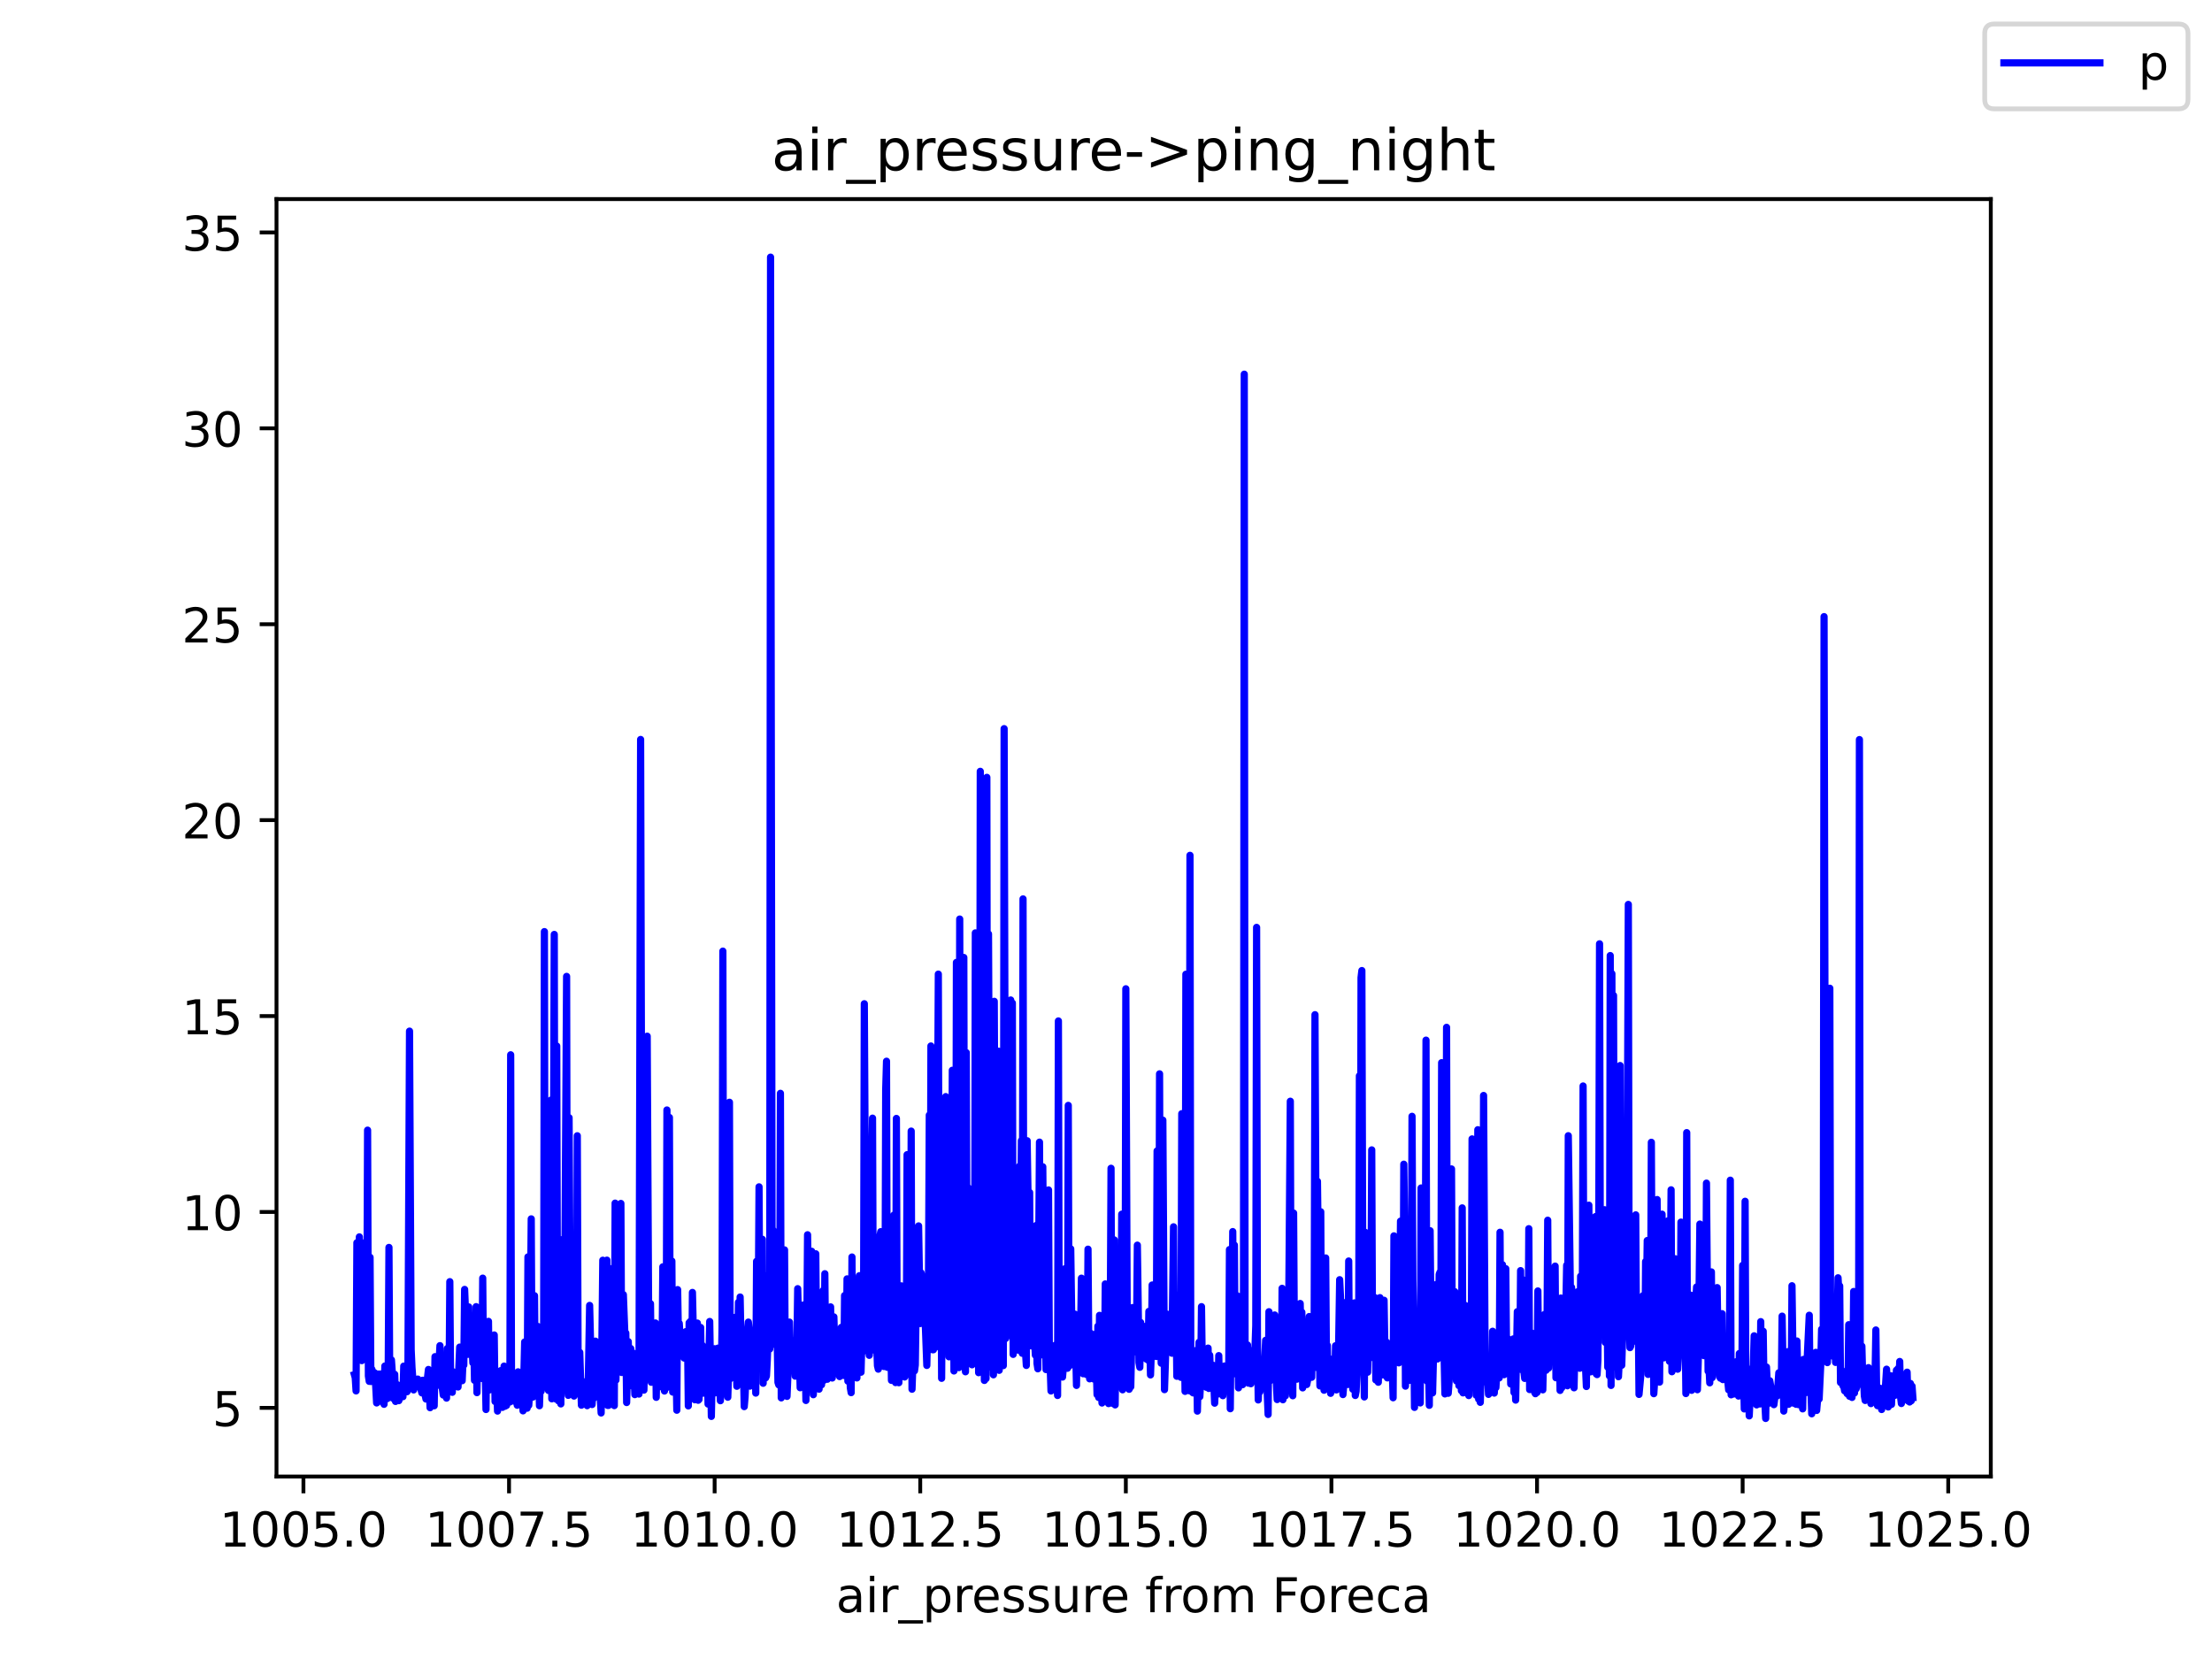 <?xml version="1.0" encoding="utf-8" standalone="no"?>
<!DOCTYPE svg PUBLIC "-//W3C//DTD SVG 1.1//EN"
  "http://www.w3.org/Graphics/SVG/1.1/DTD/svg11.dtd">
<!-- Created with matplotlib (https://matplotlib.org/) -->
<svg height="345.6pt" version="1.1" viewBox="0 0 460.8 345.6" width="460.8pt" xmlns="http://www.w3.org/2000/svg" xmlns:xlink="http://www.w3.org/1999/xlink">
 <defs>
  <style type="text/css">*{stroke-linecap:butt;stroke-linejoin:round;}</style>
 </defs>
 <g id="figure_1">
  <g id="patch_1">
   <path d="M 0 345.6 
L 460.8 345.6 
L 460.8 0 
L 0 0 
z
" style="fill:#ffffff;"/>
  </g>
  <g id="axes_1">
   <g id="patch_2">
    <path d="M 57.6 307.584 
L 414.72 307.584 
L 414.72 41.472 
L 57.6 41.472 
z
" style="fill:#ffffff;"/>
   </g>
   <g id="matplotlib.axis_1">
    <g id="xtick_1">
     <g id="line2d_1">
      <defs>
       <path d="M 0 0 
L 0 3.5 
" id="m6fcfc67325" style="stroke:#000000;stroke-width:0.8;"/>
      </defs>
      <g>
       <use style="stroke:#000000;stroke-width:0.8;" x="63.211" xlink:href="#m6fcfc67325" y="307.584"/>
      </g>
     </g>
     <g id="text_1">
      <!-- 1005.0 -->
      <g transform="translate(45.715 322.182)scale(0.1 -0.1)">
       <defs>
        <path d="M 12.406 8.297 
L 28.516 8.297 
L 28.516 63.922 
L 10.984 60.406 
L 10.984 69.391 
L 28.422 72.906 
L 38.281 72.906 
L 38.281 8.297 
L 54.391 8.297 
L 54.391 0 
L 12.406 0 
z
" id="DejaVuSans-49"/>
        <path d="M 31.781 66.406 
Q 24.172 66.406 20.328 58.906 
Q 16.5 51.422 16.5 36.375 
Q 16.5 21.391 20.328 13.891 
Q 24.172 6.391 31.781 6.391 
Q 39.453 6.391 43.281 13.891 
Q 47.125 21.391 47.125 36.375 
Q 47.125 51.422 43.281 58.906 
Q 39.453 66.406 31.781 66.406 
z
M 31.781 74.219 
Q 44.047 74.219 50.516 64.516 
Q 56.984 54.828 56.984 36.375 
Q 56.984 17.969 50.516 8.266 
Q 44.047 -1.422 31.781 -1.422 
Q 19.531 -1.422 13.062 8.266 
Q 6.594 17.969 6.594 36.375 
Q 6.594 54.828 13.062 64.516 
Q 19.531 74.219 31.781 74.219 
z
" id="DejaVuSans-48"/>
        <path d="M 10.797 72.906 
L 49.516 72.906 
L 49.516 64.594 
L 19.828 64.594 
L 19.828 46.734 
Q 21.969 47.469 24.109 47.828 
Q 26.266 48.188 28.422 48.188 
Q 40.625 48.188 47.75 41.5 
Q 54.891 34.812 54.891 23.391 
Q 54.891 11.625 47.562 5.094 
Q 40.234 -1.422 26.906 -1.422 
Q 22.312 -1.422 17.547 -0.641 
Q 12.797 0.141 7.719 1.703 
L 7.719 11.625 
Q 12.109 9.234 16.797 8.062 
Q 21.484 6.891 26.703 6.891 
Q 35.156 6.891 40.078 11.328 
Q 45.016 15.766 45.016 23.391 
Q 45.016 31 40.078 35.438 
Q 35.156 39.891 26.703 39.891 
Q 22.75 39.891 18.812 39.016 
Q 14.891 38.141 10.797 36.281 
z
" id="DejaVuSans-53"/>
        <path d="M 10.688 12.406 
L 21 12.406 
L 21 0 
L 10.688 0 
z
" id="DejaVuSans-46"/>
       </defs>
       <use xlink:href="#DejaVuSans-49"/>
       <use x="63.623" xlink:href="#DejaVuSans-48"/>
       <use x="127.246" xlink:href="#DejaVuSans-48"/>
       <use x="190.869" xlink:href="#DejaVuSans-53"/>
       <use x="254.492" xlink:href="#DejaVuSans-46"/>
       <use x="286.279" xlink:href="#DejaVuSans-48"/>
      </g>
     </g>
    </g>
    <g id="xtick_2">
     <g id="line2d_2">
      <g>
       <use style="stroke:#000000;stroke-width:0.8;" x="106.041" xlink:href="#m6fcfc67325" y="307.584"/>
      </g>
     </g>
     <g id="text_2">
      <!-- 1007.5 -->
      <g transform="translate(88.546 322.182)scale(0.1 -0.1)">
       <defs>
        <path d="M 8.203 72.906 
L 55.078 72.906 
L 55.078 68.703 
L 28.609 0 
L 18.312 0 
L 43.219 64.594 
L 8.203 64.594 
z
" id="DejaVuSans-55"/>
       </defs>
       <use xlink:href="#DejaVuSans-49"/>
       <use x="63.623" xlink:href="#DejaVuSans-48"/>
       <use x="127.246" xlink:href="#DejaVuSans-48"/>
       <use x="190.869" xlink:href="#DejaVuSans-55"/>
       <use x="254.492" xlink:href="#DejaVuSans-46"/>
       <use x="286.279" xlink:href="#DejaVuSans-53"/>
      </g>
     </g>
    </g>
    <g id="xtick_3">
     <g id="line2d_3">
      <g>
       <use style="stroke:#000000;stroke-width:0.8;" x="148.872" xlink:href="#m6fcfc67325" y="307.584"/>
      </g>
     </g>
     <g id="text_3">
      <!-- 1010.0 -->
      <g transform="translate(131.376 322.182)scale(0.1 -0.1)">
       <use xlink:href="#DejaVuSans-49"/>
       <use x="63.623" xlink:href="#DejaVuSans-48"/>
       <use x="127.246" xlink:href="#DejaVuSans-49"/>
       <use x="190.869" xlink:href="#DejaVuSans-48"/>
       <use x="254.492" xlink:href="#DejaVuSans-46"/>
       <use x="286.279" xlink:href="#DejaVuSans-48"/>
      </g>
     </g>
    </g>
    <g id="xtick_4">
     <g id="line2d_4">
      <g>
       <use style="stroke:#000000;stroke-width:0.8;" x="191.702" xlink:href="#m6fcfc67325" y="307.584"/>
      </g>
     </g>
     <g id="text_4">
      <!-- 1012.5 -->
      <g transform="translate(174.207 322.182)scale(0.1 -0.1)">
       <defs>
        <path d="M 19.188 8.297 
L 53.609 8.297 
L 53.609 0 
L 7.328 0 
L 7.328 8.297 
Q 12.938 14.109 22.625 23.891 
Q 32.328 33.688 34.812 36.531 
Q 39.547 41.844 41.422 45.531 
Q 43.312 49.219 43.312 52.781 
Q 43.312 58.594 39.234 62.25 
Q 35.156 65.922 28.609 65.922 
Q 23.969 65.922 18.812 64.312 
Q 13.672 62.703 7.812 59.422 
L 7.812 69.391 
Q 13.766 71.781 18.938 73 
Q 24.125 74.219 28.422 74.219 
Q 39.75 74.219 46.484 68.547 
Q 53.219 62.891 53.219 53.422 
Q 53.219 48.922 51.531 44.891 
Q 49.859 40.875 45.406 35.406 
Q 44.188 33.984 37.641 27.219 
Q 31.109 20.453 19.188 8.297 
z
" id="DejaVuSans-50"/>
       </defs>
       <use xlink:href="#DejaVuSans-49"/>
       <use x="63.623" xlink:href="#DejaVuSans-48"/>
       <use x="127.246" xlink:href="#DejaVuSans-49"/>
       <use x="190.869" xlink:href="#DejaVuSans-50"/>
       <use x="254.492" xlink:href="#DejaVuSans-46"/>
       <use x="286.279" xlink:href="#DejaVuSans-53"/>
      </g>
     </g>
    </g>
    <g id="xtick_5">
     <g id="line2d_5">
      <g>
       <use style="stroke:#000000;stroke-width:0.8;" x="234.532" xlink:href="#m6fcfc67325" y="307.584"/>
      </g>
     </g>
     <g id="text_5">
      <!-- 1015.0 -->
      <g transform="translate(217.037 322.182)scale(0.1 -0.1)">
       <use xlink:href="#DejaVuSans-49"/>
       <use x="63.623" xlink:href="#DejaVuSans-48"/>
       <use x="127.246" xlink:href="#DejaVuSans-49"/>
       <use x="190.869" xlink:href="#DejaVuSans-53"/>
       <use x="254.492" xlink:href="#DejaVuSans-46"/>
       <use x="286.279" xlink:href="#DejaVuSans-48"/>
      </g>
     </g>
    </g>
    <g id="xtick_6">
     <g id="line2d_6">
      <g>
       <use style="stroke:#000000;stroke-width:0.8;" x="277.363" xlink:href="#m6fcfc67325" y="307.584"/>
      </g>
     </g>
     <g id="text_6">
      <!-- 1017.5 -->
      <g transform="translate(259.868 322.182)scale(0.1 -0.1)">
       <use xlink:href="#DejaVuSans-49"/>
       <use x="63.623" xlink:href="#DejaVuSans-48"/>
       <use x="127.246" xlink:href="#DejaVuSans-49"/>
       <use x="190.869" xlink:href="#DejaVuSans-55"/>
       <use x="254.492" xlink:href="#DejaVuSans-46"/>
       <use x="286.279" xlink:href="#DejaVuSans-53"/>
      </g>
     </g>
    </g>
    <g id="xtick_7">
     <g id="line2d_7">
      <g>
       <use style="stroke:#000000;stroke-width:0.8;" x="320.193" xlink:href="#m6fcfc67325" y="307.584"/>
      </g>
     </g>
     <g id="text_7">
      <!-- 1020.0 -->
      <g transform="translate(302.698 322.182)scale(0.1 -0.1)">
       <use xlink:href="#DejaVuSans-49"/>
       <use x="63.623" xlink:href="#DejaVuSans-48"/>
       <use x="127.246" xlink:href="#DejaVuSans-50"/>
       <use x="190.869" xlink:href="#DejaVuSans-48"/>
       <use x="254.492" xlink:href="#DejaVuSans-46"/>
       <use x="286.279" xlink:href="#DejaVuSans-48"/>
      </g>
     </g>
    </g>
    <g id="xtick_8">
     <g id="line2d_8">
      <g>
       <use style="stroke:#000000;stroke-width:0.8;" x="363.024" xlink:href="#m6fcfc67325" y="307.584"/>
      </g>
     </g>
     <g id="text_8">
      <!-- 1022.5 -->
      <g transform="translate(345.528 322.182)scale(0.1 -0.1)">
       <use xlink:href="#DejaVuSans-49"/>
       <use x="63.623" xlink:href="#DejaVuSans-48"/>
       <use x="127.246" xlink:href="#DejaVuSans-50"/>
       <use x="190.869" xlink:href="#DejaVuSans-50"/>
       <use x="254.492" xlink:href="#DejaVuSans-46"/>
       <use x="286.279" xlink:href="#DejaVuSans-53"/>
      </g>
     </g>
    </g>
    <g id="xtick_9">
     <g id="line2d_9">
      <g>
       <use style="stroke:#000000;stroke-width:0.8;" x="405.854" xlink:href="#m6fcfc67325" y="307.584"/>
      </g>
     </g>
     <g id="text_9">
      <!-- 1025.0 -->
      <g transform="translate(388.359 322.182)scale(0.1 -0.1)">
       <use xlink:href="#DejaVuSans-49"/>
       <use x="63.623" xlink:href="#DejaVuSans-48"/>
       <use x="127.246" xlink:href="#DejaVuSans-50"/>
       <use x="190.869" xlink:href="#DejaVuSans-53"/>
       <use x="254.492" xlink:href="#DejaVuSans-46"/>
       <use x="286.279" xlink:href="#DejaVuSans-48"/>
      </g>
     </g>
    </g>
    <g id="text_10">
     <!-- air_pressure from Foreca -->
     <g transform="translate(174.162 335.861)scale(0.1 -0.1)">
      <defs>
       <path d="M 34.281 27.484 
Q 23.391 27.484 19.188 25 
Q 14.984 22.516 14.984 16.5 
Q 14.984 11.719 18.141 8.906 
Q 21.297 6.109 26.703 6.109 
Q 34.188 6.109 38.703 11.406 
Q 43.219 16.703 43.219 25.484 
L 43.219 27.484 
z
M 52.203 31.203 
L 52.203 0 
L 43.219 0 
L 43.219 8.297 
Q 40.141 3.328 35.547 0.953 
Q 30.953 -1.422 24.312 -1.422 
Q 15.922 -1.422 10.953 3.297 
Q 6 8.016 6 15.922 
Q 6 25.141 12.172 29.828 
Q 18.359 34.516 30.609 34.516 
L 43.219 34.516 
L 43.219 35.406 
Q 43.219 41.609 39.141 45 
Q 35.062 48.391 27.688 48.391 
Q 23 48.391 18.547 47.266 
Q 14.109 46.141 10.016 43.891 
L 10.016 52.203 
Q 14.938 54.109 19.578 55.047 
Q 24.219 56 28.609 56 
Q 40.484 56 46.344 49.844 
Q 52.203 43.703 52.203 31.203 
z
" id="DejaVuSans-97"/>
       <path d="M 9.422 54.688 
L 18.406 54.688 
L 18.406 0 
L 9.422 0 
z
M 9.422 75.984 
L 18.406 75.984 
L 18.406 64.594 
L 9.422 64.594 
z
" id="DejaVuSans-105"/>
       <path d="M 41.109 46.297 
Q 39.594 47.172 37.812 47.578 
Q 36.031 48 33.891 48 
Q 26.266 48 22.188 43.047 
Q 18.109 38.094 18.109 28.812 
L 18.109 0 
L 9.078 0 
L 9.078 54.688 
L 18.109 54.688 
L 18.109 46.188 
Q 20.953 51.172 25.484 53.578 
Q 30.031 56 36.531 56 
Q 37.453 56 38.578 55.875 
Q 39.703 55.766 41.062 55.516 
z
" id="DejaVuSans-114"/>
       <path d="M 50.984 -16.609 
L 50.984 -23.578 
L -0.984 -23.578 
L -0.984 -16.609 
z
" id="DejaVuSans-95"/>
       <path d="M 18.109 8.203 
L 18.109 -20.797 
L 9.078 -20.797 
L 9.078 54.688 
L 18.109 54.688 
L 18.109 46.391 
Q 20.953 51.266 25.266 53.625 
Q 29.594 56 35.594 56 
Q 45.562 56 51.781 48.094 
Q 58.016 40.188 58.016 27.297 
Q 58.016 14.406 51.781 6.484 
Q 45.562 -1.422 35.594 -1.422 
Q 29.594 -1.422 25.266 0.953 
Q 20.953 3.328 18.109 8.203 
z
M 48.688 27.297 
Q 48.688 37.203 44.609 42.844 
Q 40.531 48.484 33.406 48.484 
Q 26.266 48.484 22.188 42.844 
Q 18.109 37.203 18.109 27.297 
Q 18.109 17.391 22.188 11.75 
Q 26.266 6.109 33.406 6.109 
Q 40.531 6.109 44.609 11.75 
Q 48.688 17.391 48.688 27.297 
z
" id="DejaVuSans-112"/>
       <path d="M 56.203 29.594 
L 56.203 25.203 
L 14.891 25.203 
Q 15.484 15.922 20.484 11.062 
Q 25.484 6.203 34.422 6.203 
Q 39.594 6.203 44.453 7.469 
Q 49.312 8.734 54.109 11.281 
L 54.109 2.781 
Q 49.266 0.734 44.188 -0.344 
Q 39.109 -1.422 33.891 -1.422 
Q 20.797 -1.422 13.156 6.188 
Q 5.516 13.812 5.516 26.812 
Q 5.516 40.234 12.766 48.109 
Q 20.016 56 32.328 56 
Q 43.359 56 49.781 48.891 
Q 56.203 41.797 56.203 29.594 
z
M 47.219 32.234 
Q 47.125 39.594 43.094 43.984 
Q 39.062 48.391 32.422 48.391 
Q 24.906 48.391 20.391 44.141 
Q 15.875 39.891 15.188 32.172 
z
" id="DejaVuSans-101"/>
       <path d="M 44.281 53.078 
L 44.281 44.578 
Q 40.484 46.531 36.375 47.5 
Q 32.281 48.484 27.875 48.484 
Q 21.188 48.484 17.844 46.438 
Q 14.5 44.391 14.5 40.281 
Q 14.5 37.156 16.891 35.375 
Q 19.281 33.594 26.516 31.984 
L 29.594 31.297 
Q 39.156 29.25 43.188 25.516 
Q 47.219 21.781 47.219 15.094 
Q 47.219 7.469 41.188 3.016 
Q 35.156 -1.422 24.609 -1.422 
Q 20.219 -1.422 15.453 -0.562 
Q 10.688 0.297 5.422 2 
L 5.422 11.281 
Q 10.406 8.688 15.234 7.391 
Q 20.062 6.109 24.812 6.109 
Q 31.156 6.109 34.562 8.281 
Q 37.984 10.453 37.984 14.406 
Q 37.984 18.062 35.516 20.016 
Q 33.062 21.969 24.703 23.781 
L 21.578 24.516 
Q 13.234 26.266 9.516 29.906 
Q 5.812 33.547 5.812 39.891 
Q 5.812 47.609 11.281 51.797 
Q 16.75 56 26.812 56 
Q 31.781 56 36.172 55.266 
Q 40.578 54.547 44.281 53.078 
z
" id="DejaVuSans-115"/>
       <path d="M 8.5 21.578 
L 8.5 54.688 
L 17.484 54.688 
L 17.484 21.922 
Q 17.484 14.156 20.5 10.266 
Q 23.531 6.391 29.594 6.391 
Q 36.859 6.391 41.078 11.031 
Q 45.312 15.672 45.312 23.688 
L 45.312 54.688 
L 54.297 54.688 
L 54.297 0 
L 45.312 0 
L 45.312 8.406 
Q 42.047 3.422 37.719 1 
Q 33.406 -1.422 27.688 -1.422 
Q 18.266 -1.422 13.375 4.438 
Q 8.5 10.297 8.5 21.578 
z
M 31.109 56 
z
" id="DejaVuSans-117"/>
       <path id="DejaVuSans-32"/>
       <path d="M 37.109 75.984 
L 37.109 68.5 
L 28.516 68.5 
Q 23.688 68.5 21.797 66.547 
Q 19.922 64.594 19.922 59.516 
L 19.922 54.688 
L 34.719 54.688 
L 34.719 47.703 
L 19.922 47.703 
L 19.922 0 
L 10.891 0 
L 10.891 47.703 
L 2.297 47.703 
L 2.297 54.688 
L 10.891 54.688 
L 10.891 58.5 
Q 10.891 67.625 15.141 71.797 
Q 19.391 75.984 28.609 75.984 
z
" id="DejaVuSans-102"/>
       <path d="M 30.609 48.391 
Q 23.391 48.391 19.188 42.75 
Q 14.984 37.109 14.984 27.297 
Q 14.984 17.484 19.156 11.844 
Q 23.344 6.203 30.609 6.203 
Q 37.797 6.203 41.984 11.859 
Q 46.188 17.531 46.188 27.297 
Q 46.188 37.016 41.984 42.703 
Q 37.797 48.391 30.609 48.391 
z
M 30.609 56 
Q 42.328 56 49.016 48.375 
Q 55.719 40.766 55.719 27.297 
Q 55.719 13.875 49.016 6.219 
Q 42.328 -1.422 30.609 -1.422 
Q 18.844 -1.422 12.172 6.219 
Q 5.516 13.875 5.516 27.297 
Q 5.516 40.766 12.172 48.375 
Q 18.844 56 30.609 56 
z
" id="DejaVuSans-111"/>
       <path d="M 52 44.188 
Q 55.375 50.25 60.062 53.125 
Q 64.75 56 71.094 56 
Q 79.641 56 84.281 50.016 
Q 88.922 44.047 88.922 33.016 
L 88.922 0 
L 79.891 0 
L 79.891 32.719 
Q 79.891 40.578 77.094 44.375 
Q 74.312 48.188 68.609 48.188 
Q 61.625 48.188 57.562 43.547 
Q 53.516 38.922 53.516 30.906 
L 53.516 0 
L 44.484 0 
L 44.484 32.719 
Q 44.484 40.625 41.703 44.406 
Q 38.922 48.188 33.109 48.188 
Q 26.219 48.188 22.156 43.531 
Q 18.109 38.875 18.109 30.906 
L 18.109 0 
L 9.078 0 
L 9.078 54.688 
L 18.109 54.688 
L 18.109 46.188 
Q 21.188 51.219 25.484 53.609 
Q 29.781 56 35.688 56 
Q 41.656 56 45.828 52.969 
Q 50 49.953 52 44.188 
z
" id="DejaVuSans-109"/>
       <path d="M 9.812 72.906 
L 51.703 72.906 
L 51.703 64.594 
L 19.672 64.594 
L 19.672 43.109 
L 48.578 43.109 
L 48.578 34.812 
L 19.672 34.812 
L 19.672 0 
L 9.812 0 
z
" id="DejaVuSans-70"/>
       <path d="M 48.781 52.594 
L 48.781 44.188 
Q 44.969 46.297 41.141 47.344 
Q 37.312 48.391 33.406 48.391 
Q 24.656 48.391 19.812 42.844 
Q 14.984 37.312 14.984 27.297 
Q 14.984 17.281 19.812 11.734 
Q 24.656 6.203 33.406 6.203 
Q 37.312 6.203 41.141 7.25 
Q 44.969 8.297 48.781 10.406 
L 48.781 2.094 
Q 45.016 0.344 40.984 -0.531 
Q 36.969 -1.422 32.422 -1.422 
Q 20.062 -1.422 12.781 6.344 
Q 5.516 14.109 5.516 27.297 
Q 5.516 40.672 12.859 48.328 
Q 20.219 56 33.016 56 
Q 37.156 56 41.109 55.141 
Q 45.062 54.297 48.781 52.594 
z
" id="DejaVuSans-99"/>
      </defs>
      <use xlink:href="#DejaVuSans-97"/>
      <use x="61.279" xlink:href="#DejaVuSans-105"/>
      <use x="89.062" xlink:href="#DejaVuSans-114"/>
      <use x="130.176" xlink:href="#DejaVuSans-95"/>
      <use x="180.176" xlink:href="#DejaVuSans-112"/>
      <use x="243.652" xlink:href="#DejaVuSans-114"/>
      <use x="282.516" xlink:href="#DejaVuSans-101"/>
      <use x="344.039" xlink:href="#DejaVuSans-115"/>
      <use x="396.139" xlink:href="#DejaVuSans-115"/>
      <use x="448.238" xlink:href="#DejaVuSans-117"/>
      <use x="511.617" xlink:href="#DejaVuSans-114"/>
      <use x="550.48" xlink:href="#DejaVuSans-101"/>
      <use x="612.004" xlink:href="#DejaVuSans-32"/>
      <use x="643.791" xlink:href="#DejaVuSans-102"/>
      <use x="678.996" xlink:href="#DejaVuSans-114"/>
      <use x="717.859" xlink:href="#DejaVuSans-111"/>
      <use x="779.041" xlink:href="#DejaVuSans-109"/>
      <use x="876.453" xlink:href="#DejaVuSans-32"/>
      <use x="908.24" xlink:href="#DejaVuSans-70"/>
      <use x="962.135" xlink:href="#DejaVuSans-111"/>
      <use x="1023.316" xlink:href="#DejaVuSans-114"/>
      <use x="1062.18" xlink:href="#DejaVuSans-101"/>
      <use x="1123.703" xlink:href="#DejaVuSans-99"/>
      <use x="1178.684" xlink:href="#DejaVuSans-97"/>
     </g>
    </g>
   </g>
   <g id="matplotlib.axis_2">
    <g id="ytick_1">
     <g id="line2d_10">
      <defs>
       <path d="M 0 0 
L -3.5 0 
" id="md351412484" style="stroke:#000000;stroke-width:0.8;"/>
      </defs>
      <g>
       <use style="stroke:#000000;stroke-width:0.8;" x="57.6" xlink:href="#md351412484" y="293.284"/>
      </g>
     </g>
     <g id="text_11">
      <!-- 5 -->
      <g transform="translate(44.237 297.083)scale(0.1 -0.1)">
       <use xlink:href="#DejaVuSans-53"/>
      </g>
     </g>
    </g>
    <g id="ytick_2">
     <g id="line2d_11">
      <g>
       <use style="stroke:#000000;stroke-width:0.8;" x="57.6" xlink:href="#md351412484" y="252.473"/>
      </g>
     </g>
     <g id="text_12">
      <!-- 10 -->
      <g transform="translate(37.875 256.272)scale(0.1 -0.1)">
       <use xlink:href="#DejaVuSans-49"/>
       <use x="63.623" xlink:href="#DejaVuSans-48"/>
      </g>
     </g>
    </g>
    <g id="ytick_3">
     <g id="line2d_12">
      <g>
       <use style="stroke:#000000;stroke-width:0.8;" x="57.6" xlink:href="#md351412484" y="211.662"/>
      </g>
     </g>
     <g id="text_13">
      <!-- 15 -->
      <g transform="translate(37.875 215.461)scale(0.1 -0.1)">
       <use xlink:href="#DejaVuSans-49"/>
       <use x="63.623" xlink:href="#DejaVuSans-53"/>
      </g>
     </g>
    </g>
    <g id="ytick_4">
     <g id="line2d_13">
      <g>
       <use style="stroke:#000000;stroke-width:0.8;" x="57.6" xlink:href="#md351412484" y="170.851"/>
      </g>
     </g>
     <g id="text_14">
      <!-- 20 -->
      <g transform="translate(37.875 174.65)scale(0.1 -0.1)">
       <use xlink:href="#DejaVuSans-50"/>
       <use x="63.623" xlink:href="#DejaVuSans-48"/>
      </g>
     </g>
    </g>
    <g id="ytick_5">
     <g id="line2d_14">
      <g>
       <use style="stroke:#000000;stroke-width:0.8;" x="57.6" xlink:href="#md351412484" y="130.04"/>
      </g>
     </g>
     <g id="text_15">
      <!-- 25 -->
      <g transform="translate(37.875 133.839)scale(0.1 -0.1)">
       <use xlink:href="#DejaVuSans-50"/>
       <use x="63.623" xlink:href="#DejaVuSans-53"/>
      </g>
     </g>
    </g>
    <g id="ytick_6">
     <g id="line2d_15">
      <g>
       <use style="stroke:#000000;stroke-width:0.8;" x="57.6" xlink:href="#md351412484" y="89.229"/>
      </g>
     </g>
     <g id="text_16">
      <!-- 30 -->
      <g transform="translate(37.875 93.028)scale(0.1 -0.1)">
       <defs>
        <path d="M 40.578 39.312 
Q 47.656 37.797 51.625 33 
Q 55.609 28.219 55.609 21.188 
Q 55.609 10.406 48.188 4.484 
Q 40.766 -1.422 27.094 -1.422 
Q 22.516 -1.422 17.656 -0.516 
Q 12.797 0.391 7.625 2.203 
L 7.625 11.719 
Q 11.719 9.328 16.594 8.109 
Q 21.484 6.891 26.812 6.891 
Q 36.078 6.891 40.938 10.547 
Q 45.797 14.203 45.797 21.188 
Q 45.797 27.641 41.281 31.266 
Q 36.766 34.906 28.719 34.906 
L 20.219 34.906 
L 20.219 43.016 
L 29.109 43.016 
Q 36.375 43.016 40.234 45.922 
Q 44.094 48.828 44.094 54.297 
Q 44.094 59.906 40.109 62.906 
Q 36.141 65.922 28.719 65.922 
Q 24.656 65.922 20.016 65.031 
Q 15.375 64.156 9.812 62.312 
L 9.812 71.094 
Q 15.438 72.656 20.344 73.438 
Q 25.25 74.219 29.594 74.219 
Q 40.828 74.219 47.359 69.109 
Q 53.906 64.016 53.906 55.328 
Q 53.906 49.266 50.438 45.094 
Q 46.969 40.922 40.578 39.312 
z
" id="DejaVuSans-51"/>
       </defs>
       <use xlink:href="#DejaVuSans-51"/>
       <use x="63.623" xlink:href="#DejaVuSans-48"/>
      </g>
     </g>
    </g>
    <g id="ytick_7">
     <g id="line2d_16">
      <g>
       <use style="stroke:#000000;stroke-width:0.8;" x="57.6" xlink:href="#md351412484" y="48.418"/>
      </g>
     </g>
     <g id="text_17">
      <!-- 35 -->
      <g transform="translate(37.875 52.217)scale(0.1 -0.1)">
       <use xlink:href="#DejaVuSans-51"/>
       <use x="63.623" xlink:href="#DejaVuSans-53"/>
      </g>
     </g>
    </g>
   </g>
   <g id="line2d_17">
    <path clip-path="url(#p81bebf303b)" d="M 73.833 286.379 
L 74.004 286.999 
L 74.175 289.75 
L 74.347 258.88 
L 74.518 268.275 
L 74.861 257.664 
L 75.032 274.944 
L 75.203 271.107 
L 75.375 283.441 
L 75.546 275.548 
L 75.717 273.948 
L 75.889 281.351 
L 76.06 258.823 
L 76.231 275.882 
L 76.403 279.368 
L 76.574 235.43 
L 76.745 286.64 
L 76.917 287.758 
L 77.088 261.917 
L 77.259 287.791 
L 77.43 285.187 
L 77.602 285.587 
L 77.944 287.391 
L 78.116 286.028 
L 78.458 292.256 
L 78.63 292.141 
L 78.801 290.338 
L 78.972 286.232 
L 79.144 289.595 
L 79.486 289.791 
L 79.658 286.142 
L 80 292.541 
L 80.172 284.567 
L 80.343 285.514 
L 80.686 291.35 
L 80.857 288.224 
L 81.028 259.86 
L 81.2 289.848 
L 81.371 289.13 
L 81.542 283.294 
L 81.714 285.759 
L 81.885 291.309 
L 82.056 287.056 
L 82.227 286.297 
L 82.399 291.946 
L 82.57 289.17 
L 82.741 288.444 
L 83.084 291.782 
L 83.598 289.93 
L 83.941 290.958 
L 84.112 284.583 
L 84.455 289.35 
L 84.797 289.921 
L 84.969 288.052 
L 85.311 214.804 
L 85.654 281.171 
L 85.825 284.869 
L 86.168 289.546 
L 86.682 287.399 
L 87.024 287.285 
L 87.196 287.571 
L 87.881 290.158 
L 88.052 287.53 
L 88.395 288.305 
L 88.566 290.64 
L 88.738 291.44 
L 88.909 288.33 
L 89.252 285.285 
L 89.594 293.252 
L 89.937 286.591 
L 90.108 289.611 
L 90.28 288.885 
L 90.451 292.852 
L 90.622 282.616 
L 90.965 285.016 
L 91.308 286.559 
L 91.65 280.323 
L 91.822 288.746 
L 91.993 288.15 
L 92.335 290.607 
L 92.507 284.698 
L 92.849 284.934 
L 93.021 291.252 
L 93.192 280.91 
L 93.535 289.75 
L 93.706 266.994 
L 93.877 289.472 
L 94.049 288.011 
L 94.22 290.044 
L 94.391 285.767 
L 94.563 287.783 
L 94.734 286.852 
L 95.077 287.856 
L 95.248 287.897 
L 95.419 288.934 
L 95.762 280.625 
L 96.105 286.918 
L 96.276 287.628 
L 96.447 283.653 
L 96.619 284.371 
L 96.79 268.61 
L 97.304 281.351 
L 97.475 282.135 
L 97.646 272.258 
L 97.818 279.874 
L 97.989 281.792 
L 98.332 279.963 
L 98.503 283.889 
L 98.674 278.413 
L 98.846 287.546 
L 99.017 287.62 
L 99.188 272.201 
L 99.36 290.117 
L 99.531 278.356 
L 99.702 284.232 
L 99.874 280.486 
L 100.388 287.163 
L 100.559 266.259 
L 100.73 285.718 
L 101.073 284.804 
L 101.244 293.627 
L 101.416 279.115 
L 101.758 275.262 
L 101.929 289.562 
L 102.101 287.987 
L 102.443 285.873 
L 102.786 286.452 
L 102.957 278.102 
L 103.129 291.962 
L 103.3 291.513 
L 103.471 288.109 
L 103.643 293.954 
L 103.985 289.766 
L 104.328 285.522 
L 104.671 293.178 
L 105.013 284.583 
L 105.185 292.95 
L 105.527 292.762 
L 105.699 288.444 
L 106.213 292.06 
L 106.384 219.734 
L 106.555 288.24 
L 106.726 289.162 
L 107.069 291.88 
L 107.412 286.469 
L 107.583 291.505 
L 107.754 292.737 
L 107.926 285.775 
L 108.097 291.497 
L 108.44 289.603 
L 108.611 286.428 
L 108.782 286.314 
L 108.954 293.905 
L 109.296 279.555 
L 109.468 286.844 
L 109.639 287.285 
L 109.81 293.358 
L 109.982 261.835 
L 110.153 292.745 
L 110.324 290.215 
L 110.667 253.91 
L 110.838 288.199 
L 111.01 291.04 
L 111.352 269.916 
L 111.523 290.199 
L 111.866 289.285 
L 112.037 276.323 
L 112.38 292.843 
L 112.551 287.416 
L 112.723 289.84 
L 113.237 286.273 
L 113.408 194.072 
L 113.579 285.759 
L 113.751 287.824 
L 114.093 240.458 
L 114.265 289.66 
L 114.436 287.791 
L 114.779 229.17 
L 114.95 291.399 
L 115.121 288.15 
L 115.464 194.66 
L 115.635 285.816 
L 115.807 291.44 
L 115.978 217.906 
L 116.149 281.473 
L 116.32 291.815 
L 116.492 268.079 
L 116.663 288.828 
L 116.834 292.46 
L 117.006 258.252 
L 117.348 285.13 
L 117.52 289.464 
L 118.034 203.402 
L 118.205 288.264 
L 118.376 290.68 
L 118.548 232.835 
L 118.89 288.42 
L 119.233 288.215 
L 119.576 290.827 
L 119.918 287.22 
L 120.09 288.175 
L 120.261 236.598 
L 120.432 285.514 
L 120.604 289.415 
L 120.775 281.726 
L 121.118 292.729 
L 121.289 287.709 
L 121.631 289.987 
L 121.803 291.897 
L 122.317 292.827 
L 122.488 291.293 
L 122.831 271.94 
L 123.345 292.59 
L 123.516 289.268 
L 123.687 291.284 
L 124.03 279.384 
L 124.373 287.252 
L 124.715 290.158 
L 124.887 288.395 
L 125.229 294.345 
L 125.572 262.529 
L 125.743 291.88 
L 125.915 284.24 
L 126.257 289.464 
L 126.428 262.513 
L 126.6 292.778 
L 126.771 292.77 
L 127.114 264.284 
L 127.456 286.877 
L 127.628 272.993 
L 127.97 292.811 
L 128.142 250.637 
L 128.313 287.497 
L 128.656 270.691 
L 128.998 281.441 
L 129.341 250.702 
L 129.512 285.914 
L 129.855 269.695 
L 130.198 278.641 
L 130.369 277.703 
L 130.54 292.174 
L 130.883 279.482 
L 131.054 286.861 
L 131.397 280.927 
L 131.568 287.416 
L 131.739 288.713 
L 131.911 281.865 
L 132.253 290.525 
L 132.425 282.192 
L 132.596 287.791 
L 132.939 290.305 
L 133.11 290.411 
L 133.453 154.045 
L 133.795 288.917 
L 133.967 285.75 
L 134.138 289.587 
L 134.481 275.009 
L 134.823 215.857 
L 135.166 283.13 
L 135.509 271.581 
L 135.68 287.954 
L 135.851 277.139 
L 136.022 284.257 
L 136.194 285.653 
L 136.365 284.306 
L 136.536 275.597 
L 136.708 291.089 
L 136.879 282.918 
L 137.222 280.918 
L 137.564 283.13 
L 137.736 288.893 
L 137.907 283.024 
L 138.078 263.9 
L 138.421 289.774 
L 138.592 279.58 
L 138.764 289.146 
L 138.935 231.227 
L 139.106 287.407 
L 139.449 232.786 
L 139.62 286.012 
L 139.792 282.804 
L 139.963 262.7 
L 140.134 289.995 
L 140.477 279.392 
L 140.819 283.955 
L 140.991 293.774 
L 141.162 268.651 
L 141.333 278.592 
L 141.505 275.686 
L 141.847 281.4 
L 142.19 279.392 
L 142.533 282.91 
L 142.875 277.401 
L 143.218 277.727 
L 143.389 292.876 
L 143.561 275.548 
L 143.903 275.189 
L 144.075 289.587 
L 144.246 269.238 
L 144.76 291.603 
L 145.274 275.621 
L 145.445 291.701 
L 145.617 291.537 
L 145.788 287.301 
L 145.959 276.535 
L 146.13 288.909 
L 146.302 280.257 
L 146.473 290.223 
L 146.816 289.35 
L 147.33 283.049 
L 147.501 292.492 
L 147.844 275.287 
L 148.186 295.064 
L 148.358 286.534 
L 148.529 286.028 
L 148.7 288.436 
L 148.872 280.967 
L 149.043 290.142 
L 149.214 285.832 
L 149.386 288.542 
L 149.557 280.845 
L 149.9 288.354 
L 150.071 291.799 
L 150.242 287.171 
L 150.414 276.65 
L 150.585 198.137 
L 150.756 284.436 
L 150.927 288.109 
L 151.099 288.705 
L 151.27 285.832 
L 151.613 291.064 
L 151.784 285.653 
L 151.955 229.619 
L 152.127 287.212 
L 152.298 284.004 
L 152.469 286.363 
L 152.641 284.347 
L 152.812 279.694 
L 152.983 280.967 
L 153.155 274.421 
L 153.326 277.245 
L 153.497 288.787 
L 153.669 282.535 
L 153.84 271.287 
L 154.011 284.877 
L 154.183 270.193 
L 154.525 288.052 
L 154.868 285.31 
L 155.039 293.023 
L 155.211 290.982 
L 155.553 282.608 
L 155.724 277.262 
L 155.896 275.417 
L 156.067 276.96 
L 156.238 288.754 
L 156.41 285.204 
L 156.581 279.147 
L 156.752 285.359 
L 156.924 283.661 
L 157.095 280.184 
L 157.266 281.449 
L 157.438 290.207 
L 157.609 262.758 
L 157.78 279.604 
L 157.952 274.634 
L 158.123 247.241 
L 158.294 279.098 
L 158.637 284.118 
L 158.808 258.162 
L 158.98 288.158 
L 159.151 265.598 
L 159.322 272.634 
L 159.494 287.032 
L 159.665 286.632 
L 159.836 283.416 
L 160.179 273.817 
L 160.35 281.025 
L 160.521 53.568 
L 160.864 280.094 
L 161.035 256.26 
L 161.378 278.005 
L 161.549 279.49 
L 161.721 273.05 
L 161.892 278.021 
L 162.063 287.979 
L 162.235 288.493 
L 162.406 283.587 
L 162.577 227.758 
L 162.749 291.203 
L 162.92 283.302 
L 163.091 288.395 
L 163.263 286.673 
L 163.434 260.374 
L 163.605 288.493 
L 163.777 276.486 
L 163.948 290.893 
L 164.119 286.836 
L 164.462 275.417 
L 164.633 283.571 
L 164.805 283.432 
L 165.147 284.967 
L 165.318 279.302 
L 165.661 286.681 
L 165.832 285.473 
L 166.004 281.106 
L 166.175 268.455 
L 166.689 289.089 
L 166.86 274.952 
L 167.032 282.608 
L 167.203 282.249 
L 167.374 271.842 
L 167.546 273.548 
L 167.888 291.742 
L 168.06 279.49 
L 168.231 257.224 
L 168.574 282.118 
L 168.745 284.118 
L 168.916 288.444 
L 169.088 260.66 
L 169.259 284.502 
L 169.43 290.542 
L 169.602 286.15 
L 169.773 285.081 
L 169.944 261.19 
L 170.115 280.772 
L 170.287 283.269 
L 170.458 273.76 
L 170.629 289.391 
L 170.801 280.396 
L 170.972 280.927 
L 171.143 288.477 
L 171.486 268.83 
L 171.657 287.53 
L 171.829 265.337 
L 172 283.392 
L 172.343 287.326 
L 172.514 278.111 
L 172.685 274.96 
L 172.857 279.213 
L 173.028 272.25 
L 173.199 283.375 
L 173.371 287.065 
L 173.542 283.759 
L 173.713 274.332 
L 173.885 280.527 
L 174.056 279.751 
L 174.227 278.258 
L 174.399 278.356 
L 174.57 278.984 
L 174.741 286.265 
L 174.913 286.763 
L 175.084 284.151 
L 175.255 276.519 
L 175.426 283.808 
L 175.598 279.857 
L 175.769 286.534 
L 175.94 269.883 
L 176.283 285.024 
L 176.454 266.414 
L 176.626 287.718 
L 176.797 278.813 
L 177.14 289.105 
L 177.311 290.117 
L 177.482 261.86 
L 177.654 284.208 
L 177.825 286.983 
L 177.996 283.62 
L 178.168 286.167 
L 178.339 269.108 
L 178.51 287.048 
L 178.682 272.471 
L 179.024 265.753 
L 179.367 285.857 
L 179.538 279.515 
L 179.71 281.645 
L 179.881 279.515 
L 180.052 209.099 
L 180.395 271.107 
L 180.566 279.768 
L 180.737 278.698 
L 180.909 254.457 
L 181.08 282.339 
L 181.423 275.662 
L 181.594 243.609 
L 181.765 232.933 
L 181.937 281.22 
L 182.108 269.434 
L 182.451 281.237 
L 182.622 279.792 
L 182.793 284.51 
L 182.965 285.22 
L 183.136 276.029 
L 183.307 257.428 
L 183.479 256.579 
L 183.65 281.922 
L 183.821 283.285 
L 183.993 279.074 
L 184.164 284.673 
L 184.335 282.983 
L 184.507 227.04 
L 184.678 221.073 
L 184.849 284.836 
L 185.192 279.18 
L 185.363 278.78 
L 185.534 275.866 
L 185.706 287.554 
L 185.877 270.299 
L 186.048 278.853 
L 186.22 253.118 
L 186.562 288.02 
L 186.734 232.99 
L 186.905 280.861 
L 187.076 277.18 
L 187.248 288.044 
L 187.419 275.842 
L 187.59 282.045 
L 187.762 267.867 
L 187.933 286.371 
L 188.104 282.861 
L 188.276 285.889 
L 188.447 286.852 
L 188.618 286.518 
L 188.79 284.853 
L 188.961 240.54 
L 189.132 283.253 
L 189.304 284.967 
L 189.475 284.91 
L 189.646 284.126 
L 189.817 235.626 
L 189.989 289.399 
L 190.16 284.551 
L 190.331 284.004 
L 190.503 285.579 
L 190.674 284.355 
L 190.845 272.405 
L 191.017 270.585 
L 191.359 255.379 
L 191.702 275.719 
L 191.873 265.149 
L 192.045 265.908 
L 192.216 269.002 
L 192.387 275.76 
L 192.559 274.046 
L 192.73 275.172 
L 193.073 284.445 
L 193.415 268.561 
L 193.587 232.304 
L 193.758 276.797 
L 193.929 217.898 
L 194.101 267.402 
L 194.272 281.18 
L 194.443 281.18 
L 194.614 268.675 
L 194.786 277.278 
L 195.128 267.483 
L 195.471 202.928 
L 195.642 269.361 
L 195.814 280.763 
L 195.985 249.665 
L 196.156 287.13 
L 196.499 238.736 
L 196.67 262.472 
L 196.842 268.593 
L 197.013 228.444 
L 197.184 260.807 
L 197.356 251.159 
L 197.698 282.649 
L 197.87 234.124 
L 198.041 244.384 
L 198.212 263.9 
L 198.384 222.959 
L 198.555 243.993 
L 198.726 285.595 
L 198.898 259.566 
L 199.069 280.07 
L 199.24 200.488 
L 199.412 255.656 
L 199.583 232.223 
L 199.754 284.902 
L 199.925 191.452 
L 200.097 260.872 
L 200.268 200.561 
L 200.439 273.728 
L 200.611 246.825 
L 200.782 199.459 
L 200.953 281.074 
L 201.125 285.767 
L 201.296 219.286 
L 201.467 277.327 
L 201.639 247.38 
L 201.81 275.956 
L 201.981 282.086 
L 202.153 281.384 
L 202.324 283.881 
L 202.495 284.314 
L 202.667 254.457 
L 202.838 259.484 
L 203.009 278.078 
L 203.181 194.342 
L 203.352 264.904 
L 203.523 280.747 
L 203.695 212.952 
L 203.866 285.955 
L 204.037 278.111 
L 204.209 160.681 
L 204.38 270.642 
L 204.551 285.31 
L 204.722 228.011 
L 204.894 248.49 
L 205.065 287.571 
L 205.236 273.932 
L 205.408 287.187 
L 205.579 161.938 
L 205.75 277.384 
L 205.922 194.562 
L 206.264 273.793 
L 206.436 284.795 
L 206.607 284.681 
L 206.778 276.274 
L 206.95 286.395 
L 207.121 208.593 
L 207.464 285.049 
L 207.635 257.321 
L 207.806 277.033 
L 207.978 218.975 
L 208.149 285.465 
L 208.32 276.854 
L 208.492 239.536 
L 208.663 230.574 
L 209.006 284.485 
L 209.177 151.792 
L 209.519 278.813 
L 209.691 251.42 
L 209.862 254.106 
L 210.033 261.011 
L 210.205 231.986 
L 210.376 278.127 
L 210.547 208.316 
L 210.719 219.139 
L 210.89 208.944 
L 211.061 282.143 
L 211.233 259.052 
L 211.404 259.566 
L 211.575 247.445 
L 211.747 265.345 
L 211.918 271.042 
L 212.089 281.253 
L 212.261 272.038 
L 212.432 242.882 
L 212.603 257.909 
L 212.775 237.618 
L 212.946 281.914 
L 213.117 187.257 
L 213.289 274.968 
L 213.46 266.871 
L 213.631 281.62 
L 213.803 284.445 
L 213.974 237.634 
L 214.145 248.392 
L 214.316 268.3 
L 214.488 248.408 
L 214.659 276.446 
L 214.83 280.363 
L 215.002 279.253 
L 215.173 279.433 
L 215.344 275.629 
L 215.687 282.298 
L 215.858 255.281 
L 216.03 284.02 
L 216.201 285.146 
L 216.544 237.928 
L 216.715 269.181 
L 217.058 266.382 
L 217.229 243.062 
L 217.572 282.453 
L 217.743 276.38 
L 217.914 285.31 
L 218.086 280.894 
L 218.257 282.159 
L 218.428 247.886 
L 218.6 282.935 
L 218.771 284.632 
L 218.942 289.766 
L 219.113 285.775 
L 219.285 285.367 
L 219.456 284.143 
L 219.799 280.249 
L 219.97 288.093 
L 220.141 287.367 
L 220.313 290.705 
L 220.484 212.682 
L 220.655 281.531 
L 220.827 285.897 
L 221.169 286.501 
L 221.341 286.869 
L 221.512 284.902 
L 221.683 284.453 
L 221.855 264.292 
L 222.369 285.032 
L 222.54 230.272 
L 222.711 284.6 
L 222.883 277.107 
L 223.054 260.162 
L 223.397 284.257 
L 223.568 284.134 
L 223.911 273.76 
L 224.253 288.607 
L 224.424 276.862 
L 224.596 281.098 
L 224.767 276.421 
L 224.938 278.592 
L 225.11 277.205 
L 225.281 266.267 
L 225.624 286.175 
L 225.795 285.636 
L 225.966 279.621 
L 226.138 269.271 
L 226.309 286.322 
L 226.48 285.946 
L 226.652 260.227 
L 226.823 282.371 
L 226.994 287.236 
L 227.166 277.719 
L 227.337 286.33 
L 227.508 286.926 
L 227.68 278.494 
L 227.851 287.277 
L 228.022 279.262 
L 228.194 277.931 
L 228.536 290.525 
L 228.708 276.266 
L 228.879 291.121 
L 229.05 274.013 
L 229.221 275.229 
L 229.393 288.24 
L 229.564 292.272 
L 229.735 281.873 
L 229.907 281.678 
L 230.078 286.999 
L 230.249 267.467 
L 230.592 290.558 
L 230.763 278.364 
L 230.935 292.395 
L 231.106 291.031 
L 231.277 278.396 
L 231.449 243.372 
L 231.62 292.305 
L 231.791 270.724 
L 231.963 287.595 
L 232.134 258.301 
L 232.305 292.664 
L 232.477 278.282 
L 232.819 288.452 
L 232.991 281.555 
L 233.162 288.55 
L 233.333 283.963 
L 233.505 284.012 
L 233.676 252.938 
L 233.847 289.521 
L 234.018 287.04 
L 234.361 288.828 
L 234.532 205.981 
L 234.875 288.395 
L 235.046 286.493 
L 235.218 289.415 
L 235.389 288.975 
L 235.56 288.893 
L 235.903 272.397 
L 236.074 274.503 
L 236.246 278.935 
L 236.417 275.507 
L 236.588 281.62 
L 236.76 278.592 
L 236.931 259.387 
L 237.274 283.849 
L 237.445 284.836 
L 237.616 275.491 
L 237.788 280.641 
L 237.959 281.963 
L 238.13 277.858 
L 238.302 277.605 
L 238.473 276.331 
L 238.815 283.122 
L 238.987 276.764 
L 239.158 283.334 
L 239.329 273.189 
L 239.672 286.42 
L 239.843 281.62 
L 240.015 267.696 
L 240.186 267.679 
L 240.357 280.943 
L 240.7 278.674 
L 240.871 282.584 
L 241.043 239.756 
L 241.214 279.931 
L 241.385 281.424 
L 241.557 223.701 
L 241.728 276.682 
L 241.899 283.979 
L 242.242 233.349 
L 242.585 289.489 
L 243.099 273.744 
L 243.27 280.421 
L 243.441 279.67 
L 243.784 281.539 
L 243.955 280.274 
L 244.126 281.898 
L 244.469 255.567 
L 244.64 281.955 
L 244.812 272.666 
L 244.983 270.92 
L 245.154 286.705 
L 245.326 269.826 
L 245.497 272.813 
L 245.668 270.095 
L 246.011 286.926 
L 246.182 232.002 
L 246.354 286.689 
L 246.696 275.899 
L 246.868 289.848 
L 247.039 202.953 
L 247.21 285.187 
L 247.382 270.936 
L 247.553 270.397 
L 247.724 289.717 
L 247.896 178.181 
L 248.067 288.779 
L 248.409 290.06 
L 248.581 290.174 
L 248.752 281.547 
L 248.923 286.24 
L 249.266 281.286 
L 249.437 293.962 
L 249.78 279.621 
L 249.951 290.95 
L 250.123 287.252 
L 250.294 272.201 
L 250.465 285.138 
L 250.808 284.844 
L 250.979 288.387 
L 251.151 288.583 
L 251.322 288.999 
L 251.493 287.954 
L 251.665 280.837 
L 251.836 289.244 
L 252.007 282.306 
L 252.179 286.591 
L 252.521 287.309 
L 252.693 284.404 
L 253.035 292.305 
L 253.207 288.24 
L 253.378 287.603 
L 253.72 290.395 
L 253.892 282.404 
L 254.063 290.027 
L 254.406 289.513 
L 254.577 288.477 
L 254.748 290.746 
L 254.92 285.742 
L 255.091 284.559 
L 255.434 289.807 
L 255.605 289.44 
L 255.776 287.26 
L 255.948 289.489 
L 256.119 260.309 
L 256.29 293.464 
L 256.462 275.474 
L 256.633 277.033 
L 256.804 256.562 
L 256.976 279.147 
L 257.147 259.378 
L 257.318 286.191 
L 257.661 269.891 
L 258.004 289.121 
L 258.175 284.567 
L 258.517 287.913 
L 258.689 269.973 
L 258.86 288.452 
L 259.031 286.436 
L 259.203 77.949 
L 259.374 285.979 
L 259.545 285.653 
L 259.888 280.192 
L 260.059 288.134 
L 260.231 287.889 
L 260.402 281.327 
L 260.573 288.256 
L 260.745 281.963 
L 261.087 286.452 
L 261.259 286.052 
L 261.601 276.135 
L 261.773 193.191 
L 261.944 278.886 
L 262.115 291.635 
L 262.287 286.648 
L 262.458 289.954 
L 262.629 287.318 
L 262.801 289.293 
L 262.972 285.44 
L 263.314 286.371 
L 263.657 279.213 
L 263.828 286.199 
L 264.171 294.655 
L 264.342 273.254 
L 264.514 287.701 
L 264.856 274.225 
L 265.028 280.102 
L 265.199 281.988 
L 265.37 285.367 
L 265.542 273.932 
L 265.713 286.95 
L 265.884 287.946 
L 266.056 291.554 
L 266.227 286.257 
L 266.398 287.84 
L 266.57 284.363 
L 266.741 289.987 
L 266.912 289.987 
L 267.084 268.381 
L 267.255 291.595 
L 267.598 283.677 
L 267.769 290.778 
L 267.94 277.041 
L 268.111 287.032 
L 268.454 273.458 
L 268.797 229.407 
L 268.968 286.91 
L 269.311 290.762 
L 269.482 252.702 
L 269.653 280.894 
L 269.996 283.898 
L 270.167 287.309 
L 270.339 273.523 
L 270.51 283.383 
L 270.681 282.812 
L 270.853 271.54 
L 271.024 279.539 
L 271.195 273.352 
L 271.367 289.121 
L 271.538 288.028 
L 271.709 277.547 
L 271.881 283.465 
L 272.052 282.69 
L 272.223 288.42 
L 272.395 287.546 
L 272.566 277.409 
L 272.737 274.258 
L 272.908 279.482 
L 273.08 277.474 
L 273.251 286.918 
L 273.422 276.723 
L 273.594 274.356 
L 273.765 277.041 
L 273.936 211.376 
L 274.279 284.869 
L 274.45 246.09 
L 274.964 288.713 
L 275.136 252.432 
L 275.307 287.097 
L 275.478 265.043 
L 275.65 285.718 
L 275.821 289.611 
L 275.992 282.543 
L 276.164 262.056 
L 276.335 285.473 
L 276.506 280.274 
L 276.678 289.064 
L 276.849 282.951 
L 277.02 284.306 
L 277.192 290.256 
L 277.363 289.709 
L 277.706 286.069 
L 277.877 286.452 
L 278.048 288.02 
L 278.219 280.339 
L 278.391 289.546 
L 278.562 281.637 
L 278.733 288.305 
L 279.076 266.586 
L 279.247 270.055 
L 279.419 285.195 
L 279.761 290.517 
L 279.933 288.46 
L 280.275 279.515 
L 280.447 280.143 
L 280.618 271.14 
L 280.789 288.411 
L 280.961 262.692 
L 281.132 287.546 
L 281.303 277.694 
L 281.475 283.792 
L 281.646 278.976 
L 281.817 289.407 
L 281.989 286.861 
L 282.16 271.418 
L 282.331 290.705 
L 282.503 289.832 
L 282.845 282.535 
L 283.016 285.351 
L 283.188 224.118 
L 283.359 285.155 
L 283.53 203.655 
L 283.702 202.186 
L 283.873 260.733 
L 284.216 291.007 
L 284.387 256.709 
L 284.558 284.951 
L 284.73 263.272 
L 284.901 285.857 
L 285.244 270.03 
L 285.415 263.598 
L 285.586 271.858 
L 285.758 239.544 
L 285.929 281.759 
L 286.1 282.861 
L 286.272 278.421 
L 286.443 270.332 
L 286.614 287.473 
L 286.786 284.518 
L 286.957 277.025 
L 287.128 287.946 
L 287.471 270.324 
L 287.642 274.772 
L 287.813 284.747 
L 287.985 281.865 
L 288.156 286.428 
L 288.327 270.871 
L 288.499 281.392 
L 288.67 284.183 
L 288.841 279.588 
L 289.013 287.04 
L 289.355 281.204 
L 289.527 286.583 
L 289.698 287.024 
L 289.869 280.216 
L 290.212 291.178 
L 290.383 257.452 
L 290.555 279.27 
L 290.726 280.421 
L 290.897 266.3 
L 291.069 263.745 
L 291.24 257.991 
L 291.411 283.906 
L 291.754 254.383 
L 292.268 281.971 
L 292.439 242.523 
L 292.61 256.024 
L 292.782 288.762 
L 292.953 278.217 
L 293.124 284.869 
L 293.296 275.189 
L 293.467 285.424 
L 293.638 287.554 
L 293.81 271.263 
L 293.981 280.143 
L 294.152 232.549 
L 294.324 266.52 
L 294.495 275.254 
L 294.666 293.186 
L 294.838 275.507 
L 295.009 275.891 
L 295.18 280.665 
L 295.352 275.621 
L 295.523 280.82 
L 295.694 273.091 
L 295.866 292.256 
L 296.037 247.478 
L 296.208 284.591 
L 296.38 257.321 
L 296.551 259.15 
L 296.722 280.665 
L 296.894 278.168 
L 297.065 216.682 
L 297.236 287.652 
L 297.407 287.816 
L 297.579 284.094 
L 297.75 292.754 
L 297.921 256.383 
L 298.093 274.47 
L 298.264 278.666 
L 298.435 290.166 
L 298.778 276.103 
L 298.949 275.882 
L 299.121 267.606 
L 299.463 283.098 
L 299.635 277.441 
L 299.806 265.451 
L 299.977 265.027 
L 300.149 276.07 
L 300.32 221.375 
L 300.491 273.491 
L 300.663 274.674 
L 301.005 290.378 
L 301.177 282.322 
L 301.348 214.013 
L 301.519 285.767 
L 301.691 290.248 
L 301.862 287.979 
L 302.033 283.865 
L 302.376 243.511 
L 302.547 283.196 
L 302.718 283.718 
L 302.89 281.922 
L 303.061 269.083 
L 303.232 282.983 
L 303.404 287.669 
L 303.746 273.442 
L 303.918 288.648 
L 304.26 275.833 
L 304.432 289.709 
L 304.603 251.624 
L 304.774 290.166 
L 304.946 281.539 
L 305.117 282.6 
L 305.288 271.956 
L 305.46 287.709 
L 305.631 290.24 
L 305.802 278.413 
L 305.974 290.721 
L 306.145 283.465 
L 306.316 287.718 
L 306.488 285.008 
L 306.659 237.259 
L 306.83 285.653 
L 307.002 286.983 
L 307.173 270.544 
L 307.515 290.648 
L 307.687 276.046 
L 307.858 235.341 
L 308.029 291.472 
L 308.201 279.906 
L 308.372 292.133 
L 308.543 285.563 
L 308.715 273.499 
L 308.886 285.448 
L 309.057 228.207 
L 309.4 287.546 
L 309.571 287.93 
L 309.743 283.277 
L 310.085 290.476 
L 310.257 287.367 
L 310.428 289.815 
L 310.599 289.856 
L 310.771 287.856 
L 310.942 277.327 
L 311.113 289.472 
L 311.285 290.207 
L 311.456 287.473 
L 311.627 289.056 
L 311.97 283.188 
L 312.312 287.048 
L 312.484 256.701 
L 312.655 282.469 
L 312.826 277.49 
L 312.998 263.468 
L 313.169 281.653 
L 313.34 286.371 
L 313.683 264.292 
L 313.854 283.212 
L 314.026 278.78 
L 314.197 278.984 
L 314.368 283.702 
L 314.54 280.07 
L 314.711 288.313 
L 314.882 288.297 
L 315.225 278.927 
L 315.396 290.076 
L 315.568 285.065 
L 315.739 291.668 
L 316.082 273.246 
L 316.253 284.689 
L 316.424 281.914 
L 316.596 284.861 
L 316.767 264.692 
L 316.938 285.302 
L 317.109 266.512 
L 317.281 284.208 
L 317.623 287.146 
L 317.966 278.07 
L 318.309 286.15 
L 318.48 255.958 
L 318.651 289.472 
L 318.823 284.257 
L 318.994 286.975 
L 319.165 277.727 
L 319.337 280.967 
L 319.508 288.787 
L 319.679 290.027 
L 319.851 290.338 
L 320.022 278.282 
L 320.193 290.076 
L 320.365 268.928 
L 320.536 284.191 
L 320.707 287.913 
L 320.879 279.482 
L 321.221 284.232 
L 321.393 289.53 
L 321.735 273.834 
L 322.078 285.448 
L 322.249 280.2 
L 322.42 254.195 
L 322.592 285.008 
L 322.763 279.702 
L 322.934 283.4 
L 323.106 276.552 
L 323.277 275.466 
L 323.448 282.935 
L 323.62 281.735 
L 323.791 279.686 
L 323.962 263.753 
L 324.134 287.016 
L 324.305 286.754 
L 324.476 286.705 
L 324.648 278.225 
L 324.819 276.878 
L 324.99 289.652 
L 325.162 270.406 
L 325.333 289.113 
L 325.504 285.604 
L 325.676 287.056 
L 325.847 285.563 
L 326.018 282.192 
L 326.361 263.582 
L 326.532 288.681 
L 326.703 236.589 
L 327.217 274.691 
L 327.389 268.185 
L 327.56 281.71 
L 327.731 283.179 
L 327.903 289.105 
L 328.074 281.327 
L 328.245 283.016 
L 328.417 279.931 
L 328.588 269.124 
L 328.759 274.372 
L 328.931 275.809 
L 329.102 285.032 
L 329.273 265.859 
L 329.445 273.932 
L 329.616 273.825 
L 329.787 226.232 
L 329.959 277.188 
L 330.473 288.836 
L 330.644 271.654 
L 330.815 279.335 
L 330.987 251.061 
L 331.158 282.208 
L 331.329 285.783 
L 331.501 281.294 
L 331.843 285.342 
L 332.014 278.992 
L 332.186 284.918 
L 332.357 253.444 
L 332.528 286.208 
L 332.7 286.354 
L 332.871 283.383 
L 333.042 260.26 
L 333.214 196.611 
L 333.385 265.753 
L 333.556 255.754 
L 333.728 276.429 
L 334.242 252.008 
L 334.413 279.645 
L 334.584 271.695 
L 334.756 270.299 
L 334.927 284.812 
L 335.098 260.668 
L 335.27 286.624 
L 335.441 199.06 
L 335.612 288.615 
L 335.784 202.83 
L 335.955 274.707 
L 336.126 207.369 
L 336.298 269.075 
L 336.469 269.899 
L 336.64 284.795 
L 336.811 276.943 
L 336.983 277.229 
L 337.154 286.795 
L 337.325 283.53 
L 337.497 221.971 
L 337.668 273.825 
L 337.839 284.412 
L 338.011 278.837 
L 338.182 263.035 
L 338.525 275.311 
L 338.696 272.348 
L 338.867 275.099 
L 339.21 188.408 
L 339.381 274.601 
L 339.553 280.739 
L 339.724 280.388 
L 339.895 270.716 
L 340.067 267.932 
L 340.238 277.319 
L 340.409 267.736 
L 340.581 270.593 
L 340.752 253.077 
L 340.923 279.498 
L 341.266 272.299 
L 341.437 290.485 
L 341.78 286.844 
L 342.122 274.127 
L 342.294 269.899 
L 342.636 285 
L 342.808 262.806 
L 342.979 270.838 
L 343.15 258.423 
L 343.322 286.314 
L 343.664 267.181 
L 343.836 275.76 
L 344.007 237.961 
L 344.178 275.523 
L 344.35 275.939 
L 344.521 290.329 
L 344.692 287.644 
L 344.864 258.693 
L 345.206 249.886 
L 345.378 272.634 
L 345.72 287.922 
L 345.892 266.496 
L 346.063 282.992 
L 346.234 252.93 
L 346.405 280.576 
L 346.577 282.869 
L 346.748 273.932 
L 347.091 281.408 
L 347.262 281.188 
L 347.433 254.342 
L 347.605 280.723 
L 347.776 283.587 
L 348.119 247.861 
L 348.29 285.759 
L 348.461 283.906 
L 348.633 271.058 
L 348.804 272.071 
L 348.975 262.219 
L 349.147 268.863 
L 349.318 263.002 
L 349.489 285.228 
L 349.832 279.098 
L 350.003 280.265 
L 350.175 254.587 
L 350.346 257.607 
L 350.517 275.335 
L 350.86 259.942 
L 351.202 290.305 
L 351.374 235.945 
L 351.545 289.228 
L 351.888 269.695 
L 352.059 287.481 
L 352.23 269.81 
L 352.402 289.628 
L 352.573 287.416 
L 352.744 287.277 
L 352.916 287.35 
L 353.087 287.644 
L 353.258 271.067 
L 353.43 268.096 
L 353.601 289.505 
L 353.772 283.645 
L 354.115 254.995 
L 354.286 268.471 
L 354.458 269.41 
L 354.629 258.072 
L 354.8 277.809 
L 354.972 282.404 
L 355.143 274.764 
L 355.314 279.368 
L 355.486 246.466 
L 355.828 285.653 
L 356 284.551 
L 356.171 288.069 
L 356.513 264.961 
L 356.685 286.991 
L 356.856 284.551 
L 357.027 279.67 
L 357.199 281.743 
L 357.37 281.424 
L 357.713 268.234 
L 357.884 279.025 
L 358.055 274.332 
L 358.227 286.82 
L 358.398 287.105 
L 358.741 273.662 
L 358.912 287.399 
L 359.083 284.306 
L 359.255 285.155 
L 359.426 279.98 
L 359.597 285.53 
L 359.769 286.199 
L 360.111 289.53 
L 360.283 279.825 
L 360.454 245.854 
L 360.625 290.566 
L 360.797 283.987 
L 360.968 289.219 
L 361.139 290.411 
L 361.31 289.676 
L 361.482 287.84 
L 361.653 283.685 
L 361.824 290.158 
L 361.996 285.187 
L 362.167 290.827 
L 362.338 281.955 
L 362.51 286.559 
L 362.681 283.938 
L 362.852 289.219 
L 363.024 263.598 
L 363.195 285.906 
L 363.366 293.505 
L 363.538 250.245 
L 363.709 293.064 
L 363.88 292.378 
L 364.052 292.901 
L 364.223 285.334 
L 364.394 294.957 
L 364.566 291.309 
L 364.737 291.203 
L 364.908 285.857 
L 365.251 284.42 
L 365.422 278.274 
L 365.594 290.46 
L 365.936 292.664 
L 366.107 281.131 
L 366.279 281.367 
L 366.45 289.717 
L 366.621 292.476 
L 366.793 275.319 
L 366.964 291.284 
L 367.135 291.26 
L 367.307 277.327 
L 367.478 288.795 
L 367.821 295.488 
L 367.992 284.779 
L 368.335 292.395 
L 368.677 287.636 
L 369.191 290.583 
L 369.363 290.329 
L 369.534 292.615 
L 369.877 290.06 
L 370.219 290.795 
L 370.562 285.971 
L 371.076 289.081 
L 371.247 274.176 
L 371.59 293.954 
L 371.761 292.305 
L 371.932 289.521 
L 372.104 291.97 
L 372.275 289.081 
L 372.446 281.571 
L 372.618 292.533 
L 373.132 290.493 
L 373.303 267.843 
L 373.646 292.313 
L 373.817 286.583 
L 373.988 291.75 
L 374.16 292.541 
L 374.331 279.351 
L 374.674 292.615 
L 374.845 290.819 
L 375.016 285.228 
L 375.188 290.827 
L 375.53 293.496 
L 375.701 283.188 
L 375.873 290.264 
L 376.387 284.812 
L 376.901 273.989 
L 377.072 290.354 
L 377.243 289.342 
L 377.415 294.517 
L 377.586 282.992 
L 377.929 292.737 
L 378.271 281.718 
L 378.443 293.823 
L 378.614 291.856 
L 378.785 285.097 
L 378.957 291.448 
L 379.299 284.183 
L 379.471 276.911 
L 379.813 282.102 
L 379.985 128.456 
L 380.327 277.335 
L 380.498 275.67 
L 380.67 283.857 
L 380.841 279.914 
L 381.012 268.879 
L 381.184 205.867 
L 381.355 280.527 
L 381.698 279.351 
L 381.869 282.526 
L 382.04 274.168 
L 382.212 277.751 
L 382.383 283.816 
L 382.554 274.079 
L 382.726 274.797 
L 382.897 266.186 
L 383.068 269.165 
L 383.24 267.883 
L 383.411 288.003 
L 383.582 285.383 
L 383.754 288.003 
L 383.925 288.689 
L 384.096 288.787 
L 384.268 289.742 
L 384.61 286.208 
L 384.782 290.313 
L 384.953 290.427 
L 385.124 275.956 
L 385.296 290.876 
L 385.467 289.611 
L 385.638 286.828 
L 385.809 291.113 
L 385.981 285.538 
L 386.152 269.042 
L 386.323 290.191 
L 386.495 287.187 
L 386.666 289.317 
L 386.837 288.73 
L 387.18 285.302 
L 387.351 154.069 
L 387.523 284.143 
L 387.694 283.979 
L 387.865 280.437 
L 388.037 287.203 
L 388.208 287.146 
L 388.379 290.811 
L 388.551 291.742 
L 388.722 291.178 
L 389.236 284.902 
L 389.407 289.921 
L 389.579 285.726 
L 389.75 292.395 
L 389.921 290.615 
L 390.093 290.362 
L 390.264 290.354 
L 390.606 286.926 
L 390.778 277.058 
L 390.949 290.909 
L 391.12 292.827 
L 391.292 290.256 
L 391.463 292.313 
L 391.634 289.195 
L 391.806 290.158 
L 391.977 293.627 
L 392.32 289.219 
L 392.662 290.583 
L 393.005 285.228 
L 393.348 293.096 
L 393.519 292.37 
L 393.862 286.591 
L 394.033 292.566 
L 394.204 287.277 
L 394.376 289.766 
L 394.547 286.583 
L 394.718 290.697 
L 394.89 289.938 
L 395.061 285.44 
L 395.232 285.979 
L 395.403 285.089 
L 395.575 289.121 
L 395.746 283.62 
L 395.917 290.958 
L 396.089 292.378 
L 396.431 287.367 
L 396.603 290.648 
L 396.774 291.391 
L 396.945 290.027 
L 397.117 291.505 
L 397.288 285.848 
L 397.459 291.823 
L 397.631 290.387 
L 397.802 292.06 
L 397.973 288.199 
L 398.145 291.815 
L 398.316 288.762 
L 398.487 291.146 
L 398.487 291.146 
" style="fill:none;stroke:#0000ff;stroke-linecap:square;stroke-width:1.5;"/>
   </g>
   <g id="patch_3">
    <path d="M 57.6 307.584 
L 57.6 41.472 
" style="fill:none;stroke:#000000;stroke-linecap:square;stroke-linejoin:miter;stroke-width:0.8;"/>
   </g>
   <g id="patch_4">
    <path d="M 414.72 307.584 
L 414.72 41.472 
" style="fill:none;stroke:#000000;stroke-linecap:square;stroke-linejoin:miter;stroke-width:0.8;"/>
   </g>
   <g id="patch_5">
    <path d="M 57.6 307.584 
L 414.72 307.584 
" style="fill:none;stroke:#000000;stroke-linecap:square;stroke-linejoin:miter;stroke-width:0.8;"/>
   </g>
   <g id="patch_6">
    <path d="M 57.6 41.472 
L 414.72 41.472 
" style="fill:none;stroke:#000000;stroke-linecap:square;stroke-linejoin:miter;stroke-width:0.8;"/>
   </g>
   <g id="text_18">
    <!-- air_pressure-&gt;ping_night -->
    <g transform="translate(160.727 35.472)scale(0.12 -0.12)">
     <defs>
      <path d="M 4.891 31.391 
L 31.203 31.391 
L 31.203 23.391 
L 4.891 23.391 
z
" id="DejaVuSans-45"/>
      <path d="M 10.594 49.219 
L 10.594 58.109 
L 73.188 35.406 
L 73.188 27.297 
L 10.594 4.594 
L 10.594 13.484 
L 60.891 31.297 
z
" id="DejaVuSans-62"/>
      <path d="M 54.891 33.016 
L 54.891 0 
L 45.906 0 
L 45.906 32.719 
Q 45.906 40.484 42.875 44.328 
Q 39.844 48.188 33.797 48.188 
Q 26.516 48.188 22.312 43.547 
Q 18.109 38.922 18.109 30.906 
L 18.109 0 
L 9.078 0 
L 9.078 54.688 
L 18.109 54.688 
L 18.109 46.188 
Q 21.344 51.125 25.703 53.562 
Q 30.078 56 35.797 56 
Q 45.219 56 50.047 50.172 
Q 54.891 44.344 54.891 33.016 
z
" id="DejaVuSans-110"/>
      <path d="M 45.406 27.984 
Q 45.406 37.75 41.375 43.109 
Q 37.359 48.484 30.078 48.484 
Q 22.859 48.484 18.828 43.109 
Q 14.797 37.75 14.797 27.984 
Q 14.797 18.266 18.828 12.891 
Q 22.859 7.516 30.078 7.516 
Q 37.359 7.516 41.375 12.891 
Q 45.406 18.266 45.406 27.984 
z
M 54.391 6.781 
Q 54.391 -7.172 48.188 -13.984 
Q 42 -20.797 29.203 -20.797 
Q 24.469 -20.797 20.266 -20.094 
Q 16.062 -19.391 12.109 -17.922 
L 12.109 -9.188 
Q 16.062 -11.328 19.922 -12.344 
Q 23.781 -13.375 27.781 -13.375 
Q 36.625 -13.375 41.016 -8.766 
Q 45.406 -4.156 45.406 5.172 
L 45.406 9.625 
Q 42.625 4.781 38.281 2.391 
Q 33.938 0 27.875 0 
Q 17.828 0 11.672 7.656 
Q 5.516 15.328 5.516 27.984 
Q 5.516 40.672 11.672 48.328 
Q 17.828 56 27.875 56 
Q 33.938 56 38.281 53.609 
Q 42.625 51.219 45.406 46.391 
L 45.406 54.688 
L 54.391 54.688 
z
" id="DejaVuSans-103"/>
      <path d="M 54.891 33.016 
L 54.891 0 
L 45.906 0 
L 45.906 32.719 
Q 45.906 40.484 42.875 44.328 
Q 39.844 48.188 33.797 48.188 
Q 26.516 48.188 22.312 43.547 
Q 18.109 38.922 18.109 30.906 
L 18.109 0 
L 9.078 0 
L 9.078 75.984 
L 18.109 75.984 
L 18.109 46.188 
Q 21.344 51.125 25.703 53.562 
Q 30.078 56 35.797 56 
Q 45.219 56 50.047 50.172 
Q 54.891 44.344 54.891 33.016 
z
" id="DejaVuSans-104"/>
      <path d="M 18.312 70.219 
L 18.312 54.688 
L 36.812 54.688 
L 36.812 47.703 
L 18.312 47.703 
L 18.312 18.016 
Q 18.312 11.328 20.141 9.422 
Q 21.969 7.516 27.594 7.516 
L 36.812 7.516 
L 36.812 0 
L 27.594 0 
Q 17.188 0 13.234 3.875 
Q 9.281 7.766 9.281 18.016 
L 9.281 47.703 
L 2.688 47.703 
L 2.688 54.688 
L 9.281 54.688 
L 9.281 70.219 
z
" id="DejaVuSans-116"/>
     </defs>
     <use xlink:href="#DejaVuSans-97"/>
     <use x="61.279" xlink:href="#DejaVuSans-105"/>
     <use x="89.062" xlink:href="#DejaVuSans-114"/>
     <use x="130.176" xlink:href="#DejaVuSans-95"/>
     <use x="180.176" xlink:href="#DejaVuSans-112"/>
     <use x="243.652" xlink:href="#DejaVuSans-114"/>
     <use x="282.516" xlink:href="#DejaVuSans-101"/>
     <use x="344.039" xlink:href="#DejaVuSans-115"/>
     <use x="396.139" xlink:href="#DejaVuSans-115"/>
     <use x="448.238" xlink:href="#DejaVuSans-117"/>
     <use x="511.617" xlink:href="#DejaVuSans-114"/>
     <use x="550.48" xlink:href="#DejaVuSans-101"/>
     <use x="612.004" xlink:href="#DejaVuSans-45"/>
     <use x="648.088" xlink:href="#DejaVuSans-62"/>
     <use x="731.877" xlink:href="#DejaVuSans-112"/>
     <use x="795.354" xlink:href="#DejaVuSans-105"/>
     <use x="823.137" xlink:href="#DejaVuSans-110"/>
     <use x="886.516" xlink:href="#DejaVuSans-103"/>
     <use x="949.992" xlink:href="#DejaVuSans-95"/>
     <use x="999.992" xlink:href="#DejaVuSans-110"/>
     <use x="1063.371" xlink:href="#DejaVuSans-105"/>
     <use x="1091.154" xlink:href="#DejaVuSans-103"/>
     <use x="1154.631" xlink:href="#DejaVuSans-104"/>
     <use x="1218.01" xlink:href="#DejaVuSans-116"/>
    </g>
   </g>
  </g>
  <g id="legend_1">
   <g id="patch_7">
    <path d="M 415.452 22.678 
L 453.8 22.678 
Q 455.8 22.678 455.8 20.678 
L 455.8 7 
Q 455.8 5 453.8 5 
L 415.452 5 
Q 413.452 5 413.452 7 
L 413.452 20.678 
Q 413.452 22.678 415.452 22.678 
z
" style="fill:#ffffff;opacity:0.8;stroke:#cccccc;stroke-linejoin:miter;"/>
   </g>
   <g id="line2d_18">
    <path d="M 417.452 13.098 
L 437.452 13.098 
" style="fill:none;stroke:#0000ff;stroke-linecap:square;stroke-width:1.5;"/>
   </g>
   <g id="line2d_19"/>
   <g id="text_19">
    <!-- p -->
    <g transform="translate(445.452 16.598)scale(0.1 -0.1)">
     <use xlink:href="#DejaVuSans-112"/>
    </g>
   </g>
  </g>
 </g>
 <defs>
  <clipPath id="p81bebf303b">
   <rect height="266.112" width="357.12" x="57.6" y="41.472"/>
  </clipPath>
 </defs>
</svg>

